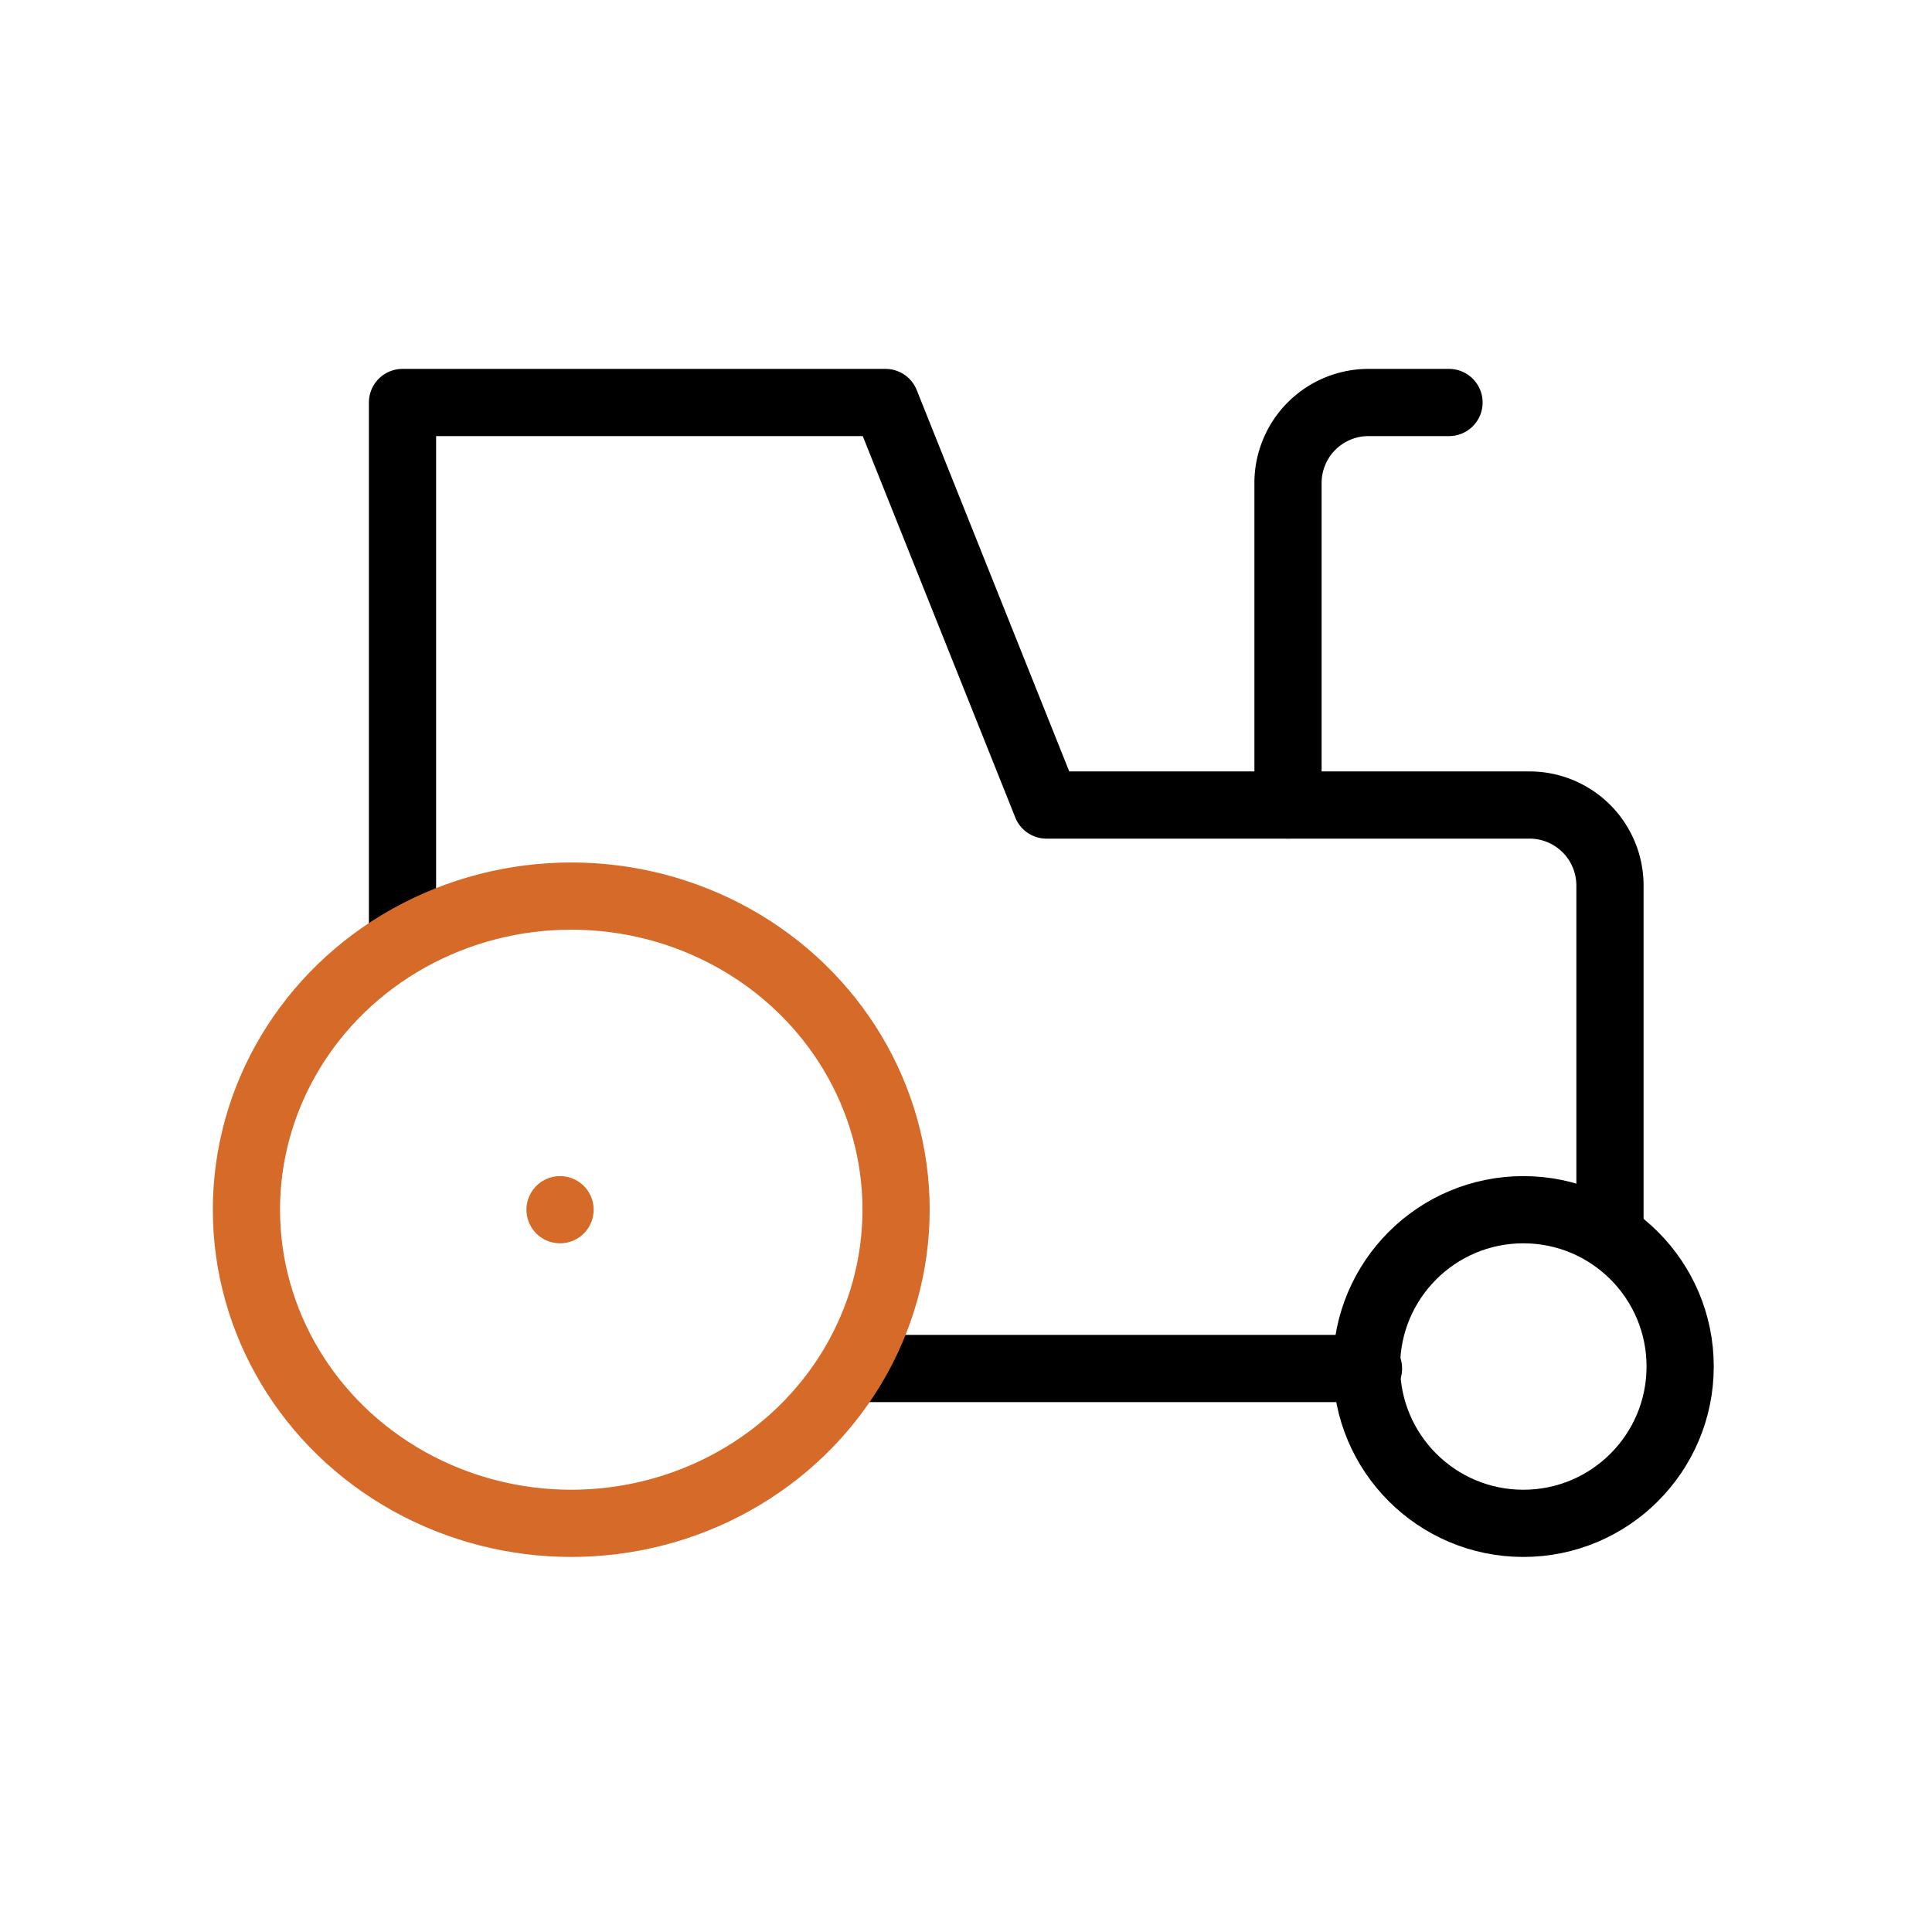 <svg id="tabler-tractor" xmlns="http://www.w3.org/2000/svg" width="86.242" height="86.242" viewBox="0 0 86.242 86.242">
  <path id="Path_2003" data-name="Path 2003" d="M0,0H86.242V86.242H0Z" fill="rgba(0,0,0,0)"/>
  <line id="Line_1267" data-name="Line 1267" transform="translate(25 54)" fill="none" stroke="#d66b29" stroke-linecap="round" stroke-linejoin="round" stroke-width="3"/>
  <circle id="Ellipse_302" data-name="Ellipse 302" cx="7" cy="7" r="7" transform="translate(61 54)" fill="rgba(0,0,0,0)" stroke="#000" stroke-linecap="round" stroke-linejoin="round" stroke-width="3"/>
  <line id="Line_1268" data-name="Line 1268" x2="22.588" transform="translate(38.5 61.088)" fill="none" stroke="#000" stroke-linecap="round" stroke-linejoin="round" stroke-width="3"/>
  <path id="Path_2004" data-name="Path 2004" d="M58.9,41.653V26.561a3.593,3.593,0,0,0-3.593-3.593H33.747L26.561,5H5V28.357" transform="translate(12.967 12.967)" fill="rgba(0,0,0,0)" stroke="#000" stroke-linecap="round" stroke-linejoin="round" stroke-width="3"/>
  <path id="Path_2005" data-name="Path 2005" d="M23.187,5H19.593A3.593,3.593,0,0,0,16,8.593V22.967" transform="translate(41.495 12.967)" fill="rgba(0,0,0,0)" stroke="#000" stroke-linecap="round" stroke-linejoin="round" stroke-width="3"/>
  <ellipse id="Ellipse_562" data-name="Ellipse 562" cx="14.5" cy="14" rx="14.5" ry="14" transform="translate(11 40)" fill="rgba(0,0,0,0)" stroke="#d66b29" stroke-linecap="round" stroke-linejoin="round" stroke-width="3"/>
</svg>
